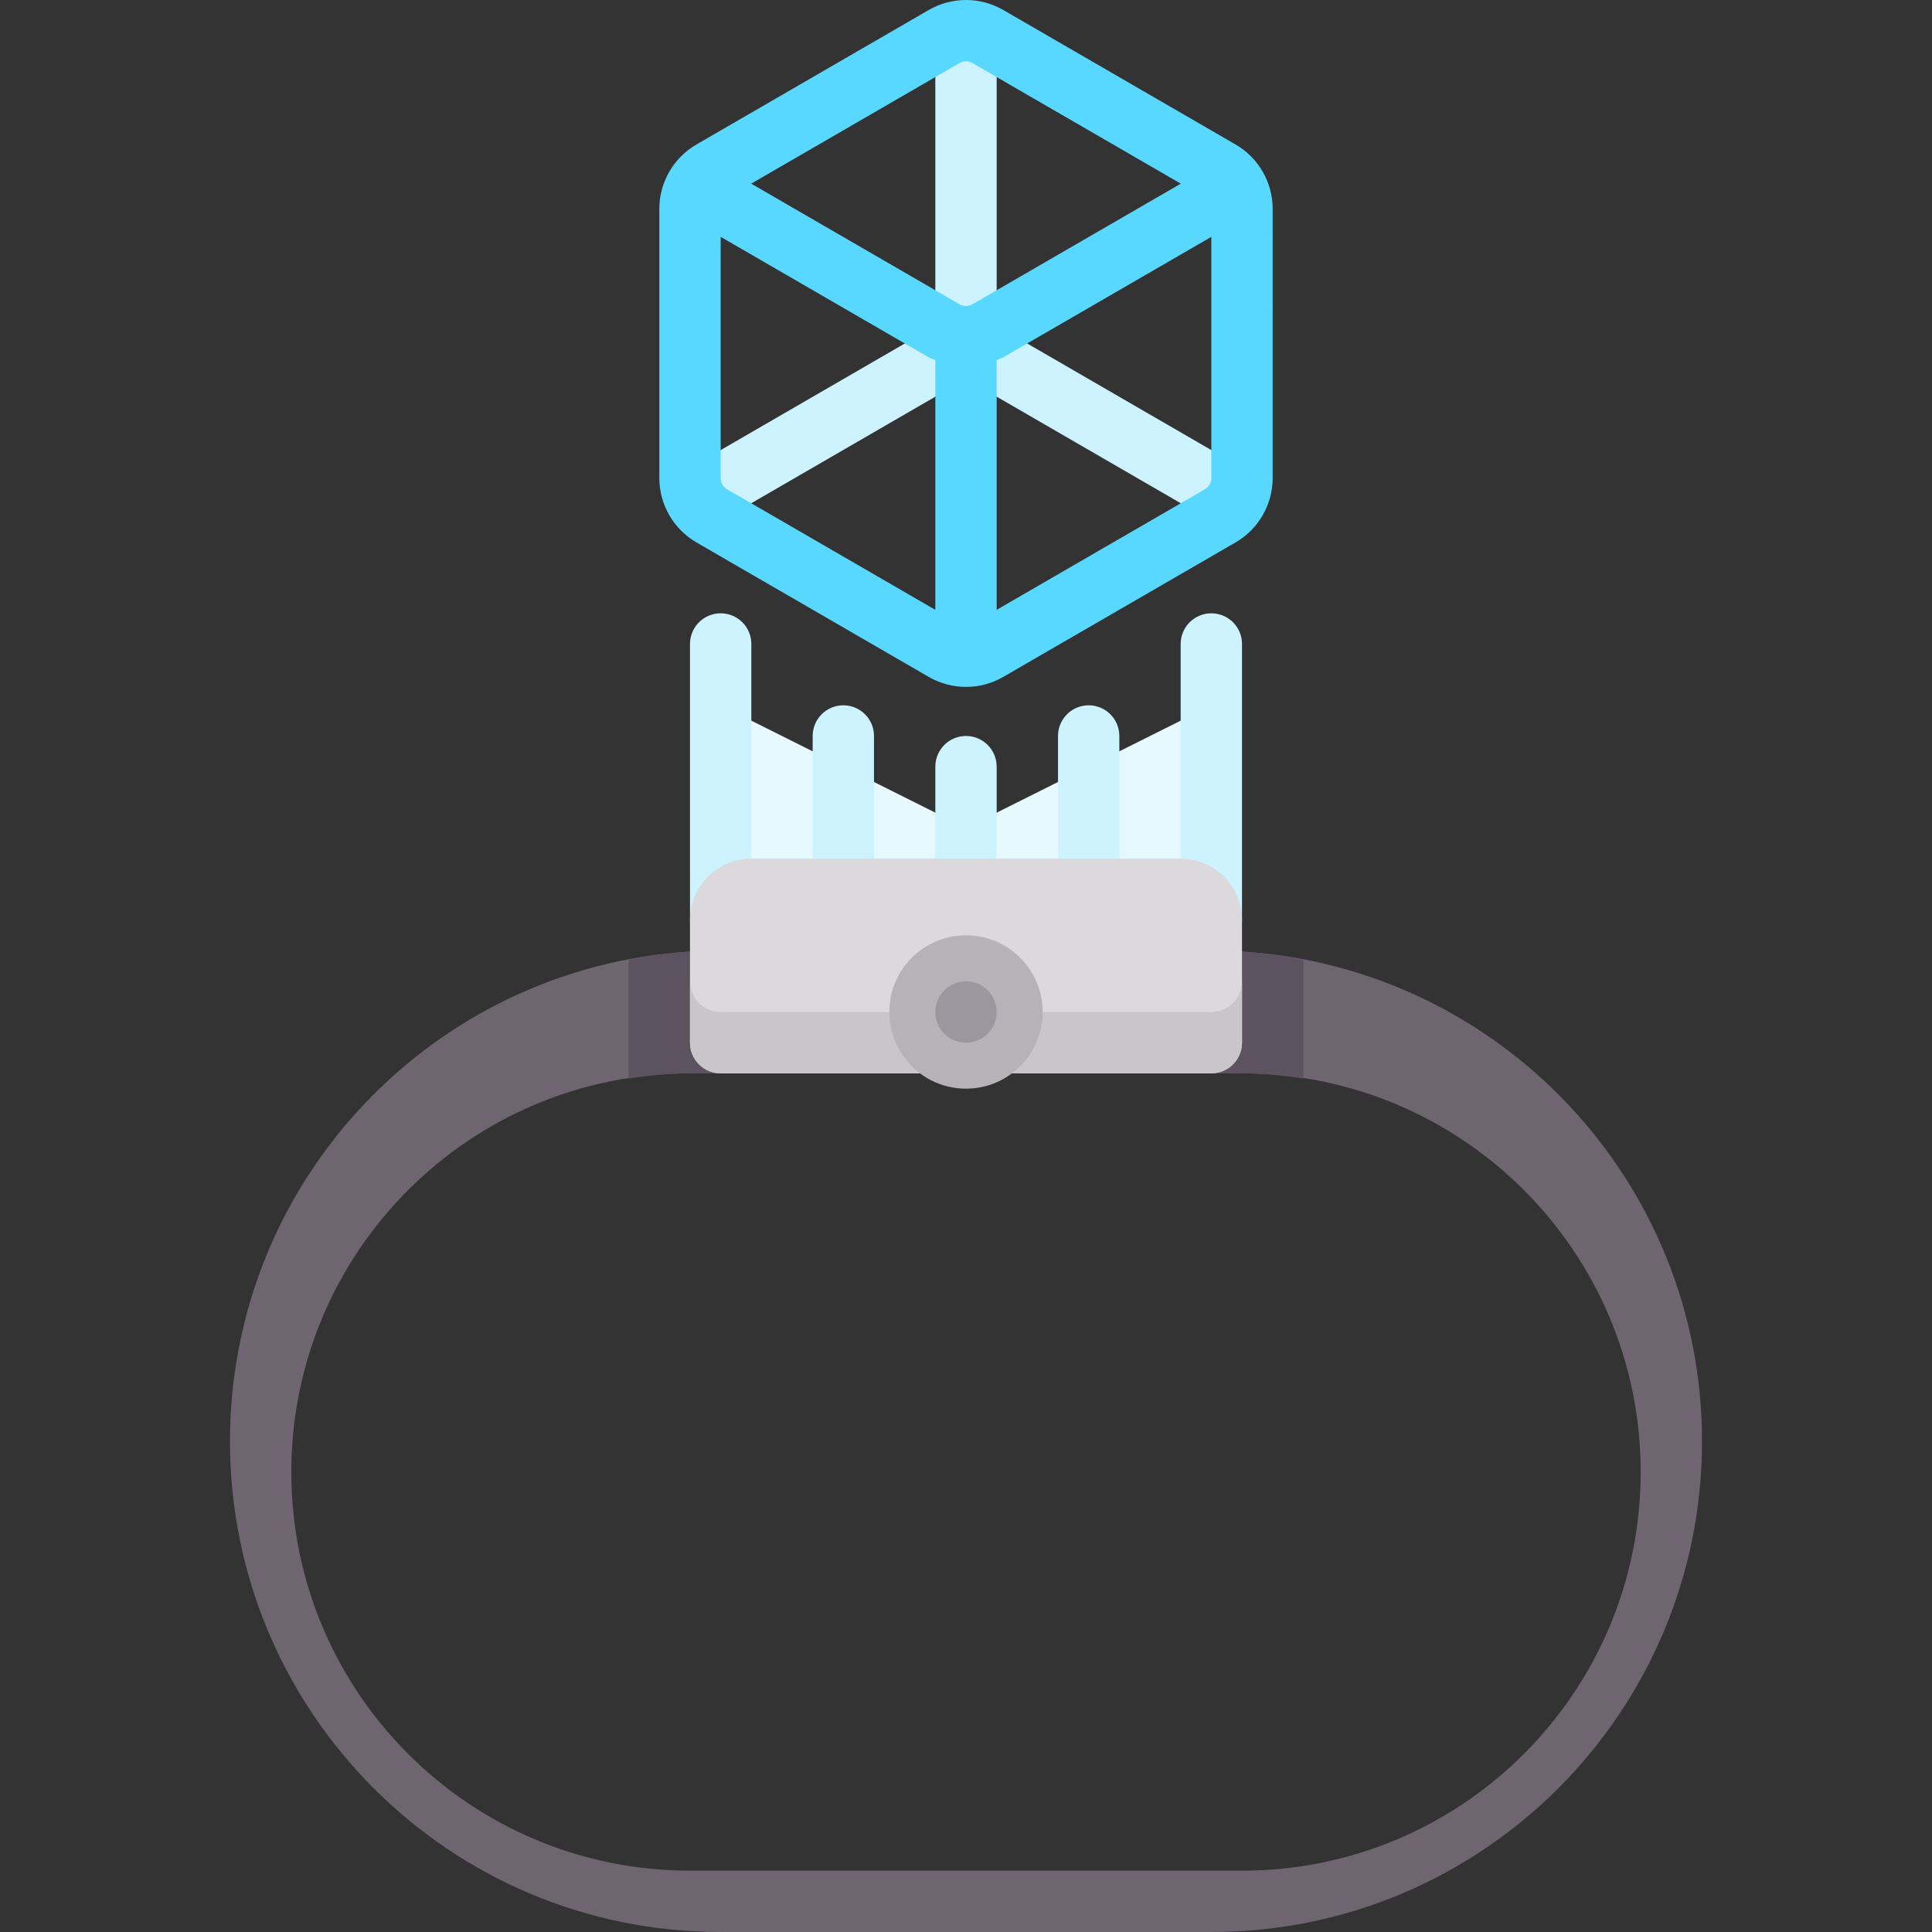 <?xml version="1.0" encoding="iso-8859-1"?>
<!-- Generator: Adobe Illustrator 19.0.0, SVG Export Plug-In . SVG Version: 6.00 Build 0)  -->
<svg version="1.1" id="Capa_1" xmlns="http://www.w3.org/2000/svg" xmlns:xlink="http://www.w3.org/1999/xlink" x="0px" y="0px"
	 viewBox="0 0 512 512" style="enable-background:new 0 0 512 512;" xml:space="preserve">
<rect x="0" y="0" width="512" height="512" fill="#333333" stroke="none"/>
<polygon style="fill:#E5F9FF;" points="190.983,186.916 256,219.424 321.017,186.916 321.017,235.678 190.983,235.678 "/>
<g>
	<path style="fill:#CCF3FF;" d="M256,251.932c-4.492,0-8.127-3.639-8.127-8.127V203.17c0-4.488,3.635-8.127,8.127-8.127
		s8.127,3.639,8.127,8.127v40.636C264.127,248.294,260.492,251.932,256,251.932z"/>
	<path style="fill:#CCF3FF;" d="M288.508,251.932c-4.492,0-8.127-3.639-8.127-8.127v-48.763c0-4.488,3.635-8.127,8.127-8.127
		s8.127,3.639,8.127,8.127v48.763C296.636,248.294,293.001,251.932,288.508,251.932z"/>
	<path style="fill:#CCF3FF;" d="M190.983,251.932c-4.492,0-8.127-3.639-8.127-8.127v-73.144c0-4.488,3.635-8.127,8.127-8.127
		s8.127,3.639,8.127,8.127v73.144C199.11,248.294,195.475,251.932,190.983,251.932z"/>
	<path style="fill:#CCF3FF;" d="M223.492,251.932c-4.492,0-8.127-3.639-8.127-8.127v-48.763c0-4.488,3.635-8.127,8.127-8.127
		s8.127,3.639,8.127,8.127v48.763C231.619,248.294,227.984,251.932,223.492,251.932z"/>
	<path style="fill:#CCF3FF;" d="M321.017,251.932c-4.492,0-8.127-3.639-8.127-8.127v-73.144c0-4.488,3.635-8.127,8.127-8.127
		s8.127,3.639,8.127,8.127v73.144C329.144,248.294,325.509,251.932,321.017,251.932z"/>
	<path style="fill:#CCF3FF;" d="M331.12,125.129l-66.993-38.787V10.175c0-4.488-3.635-8.127-8.127-8.127s-8.127,3.639-8.127,8.127
		v76.167l-66.993,38.787c-3.889,2.246-5.214,7.218-2.96,11.103c1.508,2.603,4.23,4.056,7.04,4.056c1.381,0,2.786-0.353,4.064-1.095
		L256,100.414l66.977,38.778c1.278,0.742,2.683,1.095,4.064,1.095c2.802,0,5.532-1.452,7.04-4.056
		C336.335,132.347,335.009,127.375,331.12,125.129z"/>
</g>
<path style="fill:#6F6571;" d="M329.148,252.182H182.852c-68.028,4.197-121.903,60.699-121.903,129.783v0.001
	C60.949,453.782,119.168,512,190.983,512h130.034c71.816,0,130.034-58.218,130.034-130.034v-0.001
	C451.051,312.881,397.176,256.379,329.148,252.182z M329.144,495.746H182.856c-58.35,0-105.652-47.302-105.652-105.652
	c0-58.351,47.302-105.652,105.652-105.652h146.288c58.35,0,105.652,47.302,105.652,105.652
	C434.796,448.443,387.494,495.746,329.144,495.746z"/>
<path style="fill:#5D5360;" d="M166.602,285.818c5.312-0.822,10.712-1.378,16.254-1.378h146.288c5.542,0,10.942,0.555,16.254,1.378
	v-31.475c-5.324-1.012-10.718-1.819-16.25-2.161H182.852c-5.532,0.341-10.927,1.149-16.25,2.161V285.818z"/>
<path style="fill:#DBD9DC;" d="M321.017,284.441H190.983c-4.488,0-8.127-3.639-8.127-8.127v-32.508
	c0-8.977,7.277-16.254,16.254-16.254h113.78c8.977,0,16.254,7.277,16.254,16.254v32.508
	C329.144,280.802,325.505,284.441,321.017,284.441z"/>
<path style="fill:#59D8FF;" d="M327.453,38.302L265.865,2.643c-6.095-3.524-13.635-3.524-19.73,0l-61.588,35.659
	c-6.056,3.504-9.818,10.032-9.818,17.028v71.374c0,6.992,3.762,13.516,9.818,17.028l61.596,35.663
	c3.04,1.758,6.452,2.639,9.857,2.639s6.818-0.881,9.857-2.643l61.604-35.663c6.048-3.508,9.81-10.032,9.81-17.024V55.33
	C337.271,48.334,333.509,41.806,327.453,38.302z M254.286,16.707c0,0,0,0,0.008,0c0.524-0.306,1.111-0.46,1.706-0.46
	c0.587,0,1.183,0.155,1.714,0.46l55.211,31.963l-55.211,31.963c-1.064,0.619-2.365,0.615-3.429,0.004L199.074,48.67L254.286,16.707z
	 M192.697,129.673c-1.056-0.615-1.714-1.75-1.714-2.968V62.763l55.16,31.94c0.549,0.317,1.159,0.454,1.73,0.715v66.197
	L192.697,129.673z M319.311,129.669l-55.183,31.943V95.416c0.571-0.261,1.182-0.398,1.73-0.716l55.16-31.937v63.941
	C321.017,127.923,320.358,129.058,319.311,129.669z"/>
<path style="fill:#C9C6CA;" d="M321.017,268.187H190.983c-4.489,0-8.127-3.639-8.127-8.127v16.254c0,4.488,3.638,8.127,8.127,8.127
	h130.034c4.489,0,8.127-3.639,8.127-8.127V260.06C329.144,264.548,325.506,268.187,321.017,268.187z"/>
<circle style="fill:#B7B2B8;" cx="256" cy="268.19" r="20.318"/>
<circle style="fill:#9C969E;" cx="256" cy="268.19" r="8.127"/>
<g>
</g>
<g>
</g>
<g>
</g>
<g>
</g>
<g>
</g>
<g>
</g>
<g>
</g>
<g>
</g>
<g>
</g>
<g>
</g>
<g>
</g>
<g>
</g>
<g>
</g>
<g>
</g>
<g>
</g>
</svg>
